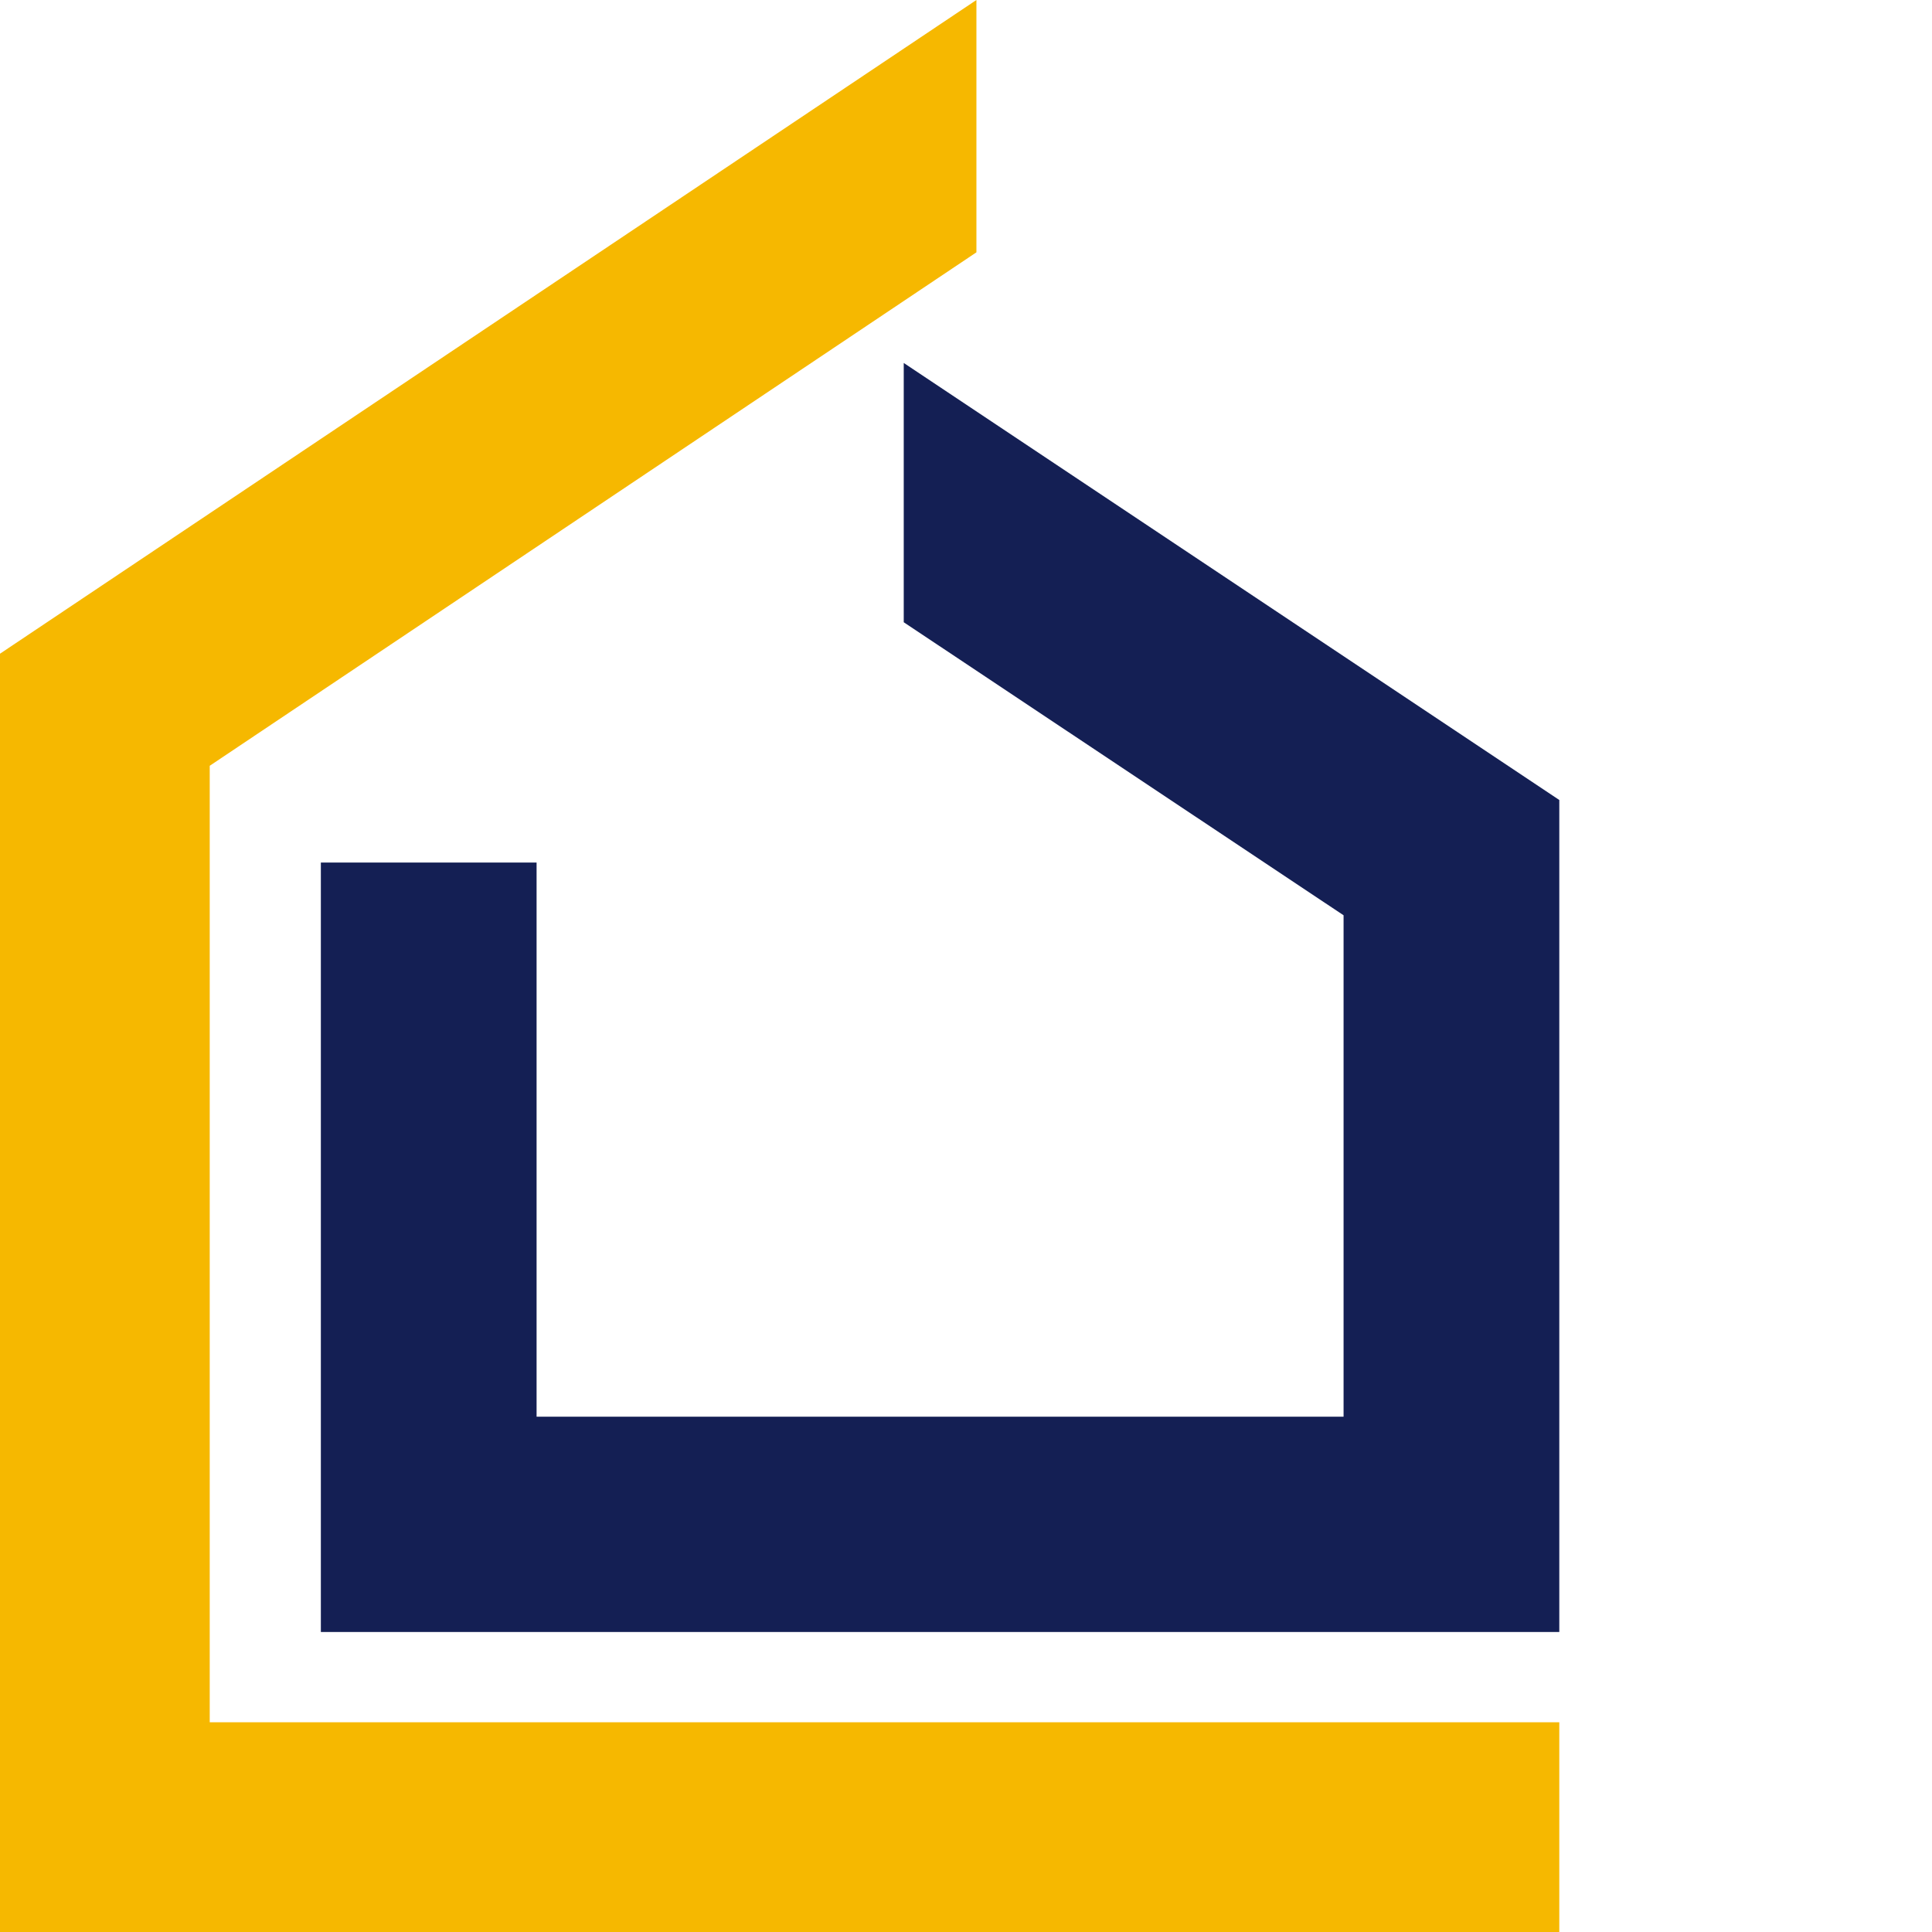 <svg id="Warstwa_1" data-name="Warstwa 1" xmlns="http://www.w3.org/2000/svg" viewBox="0 0 512 512"><defs><style>.cls-1{fill:#f6b800;}.cls-2{fill:#141f54;}</style></defs><title>favicon</title><g id="Layer_1" data-name="Layer 1"><polygon class="cls-1" points="55.58 456.42 55.58 202.94 258.76 66.87 258.76 0 0 173.24 0 512 413.23 512 413.23 456.42 55.58 456.42"/><polygon class="cls-2" points="239.5 96.19 239.5 164.9 356.06 242.56 356.06 375.44 142.2 375.44 142.2 228.58 85.03 228.58 85.03 432.5 413.23 432.5 413.23 212.01 239.5 96.19"/></g></svg>